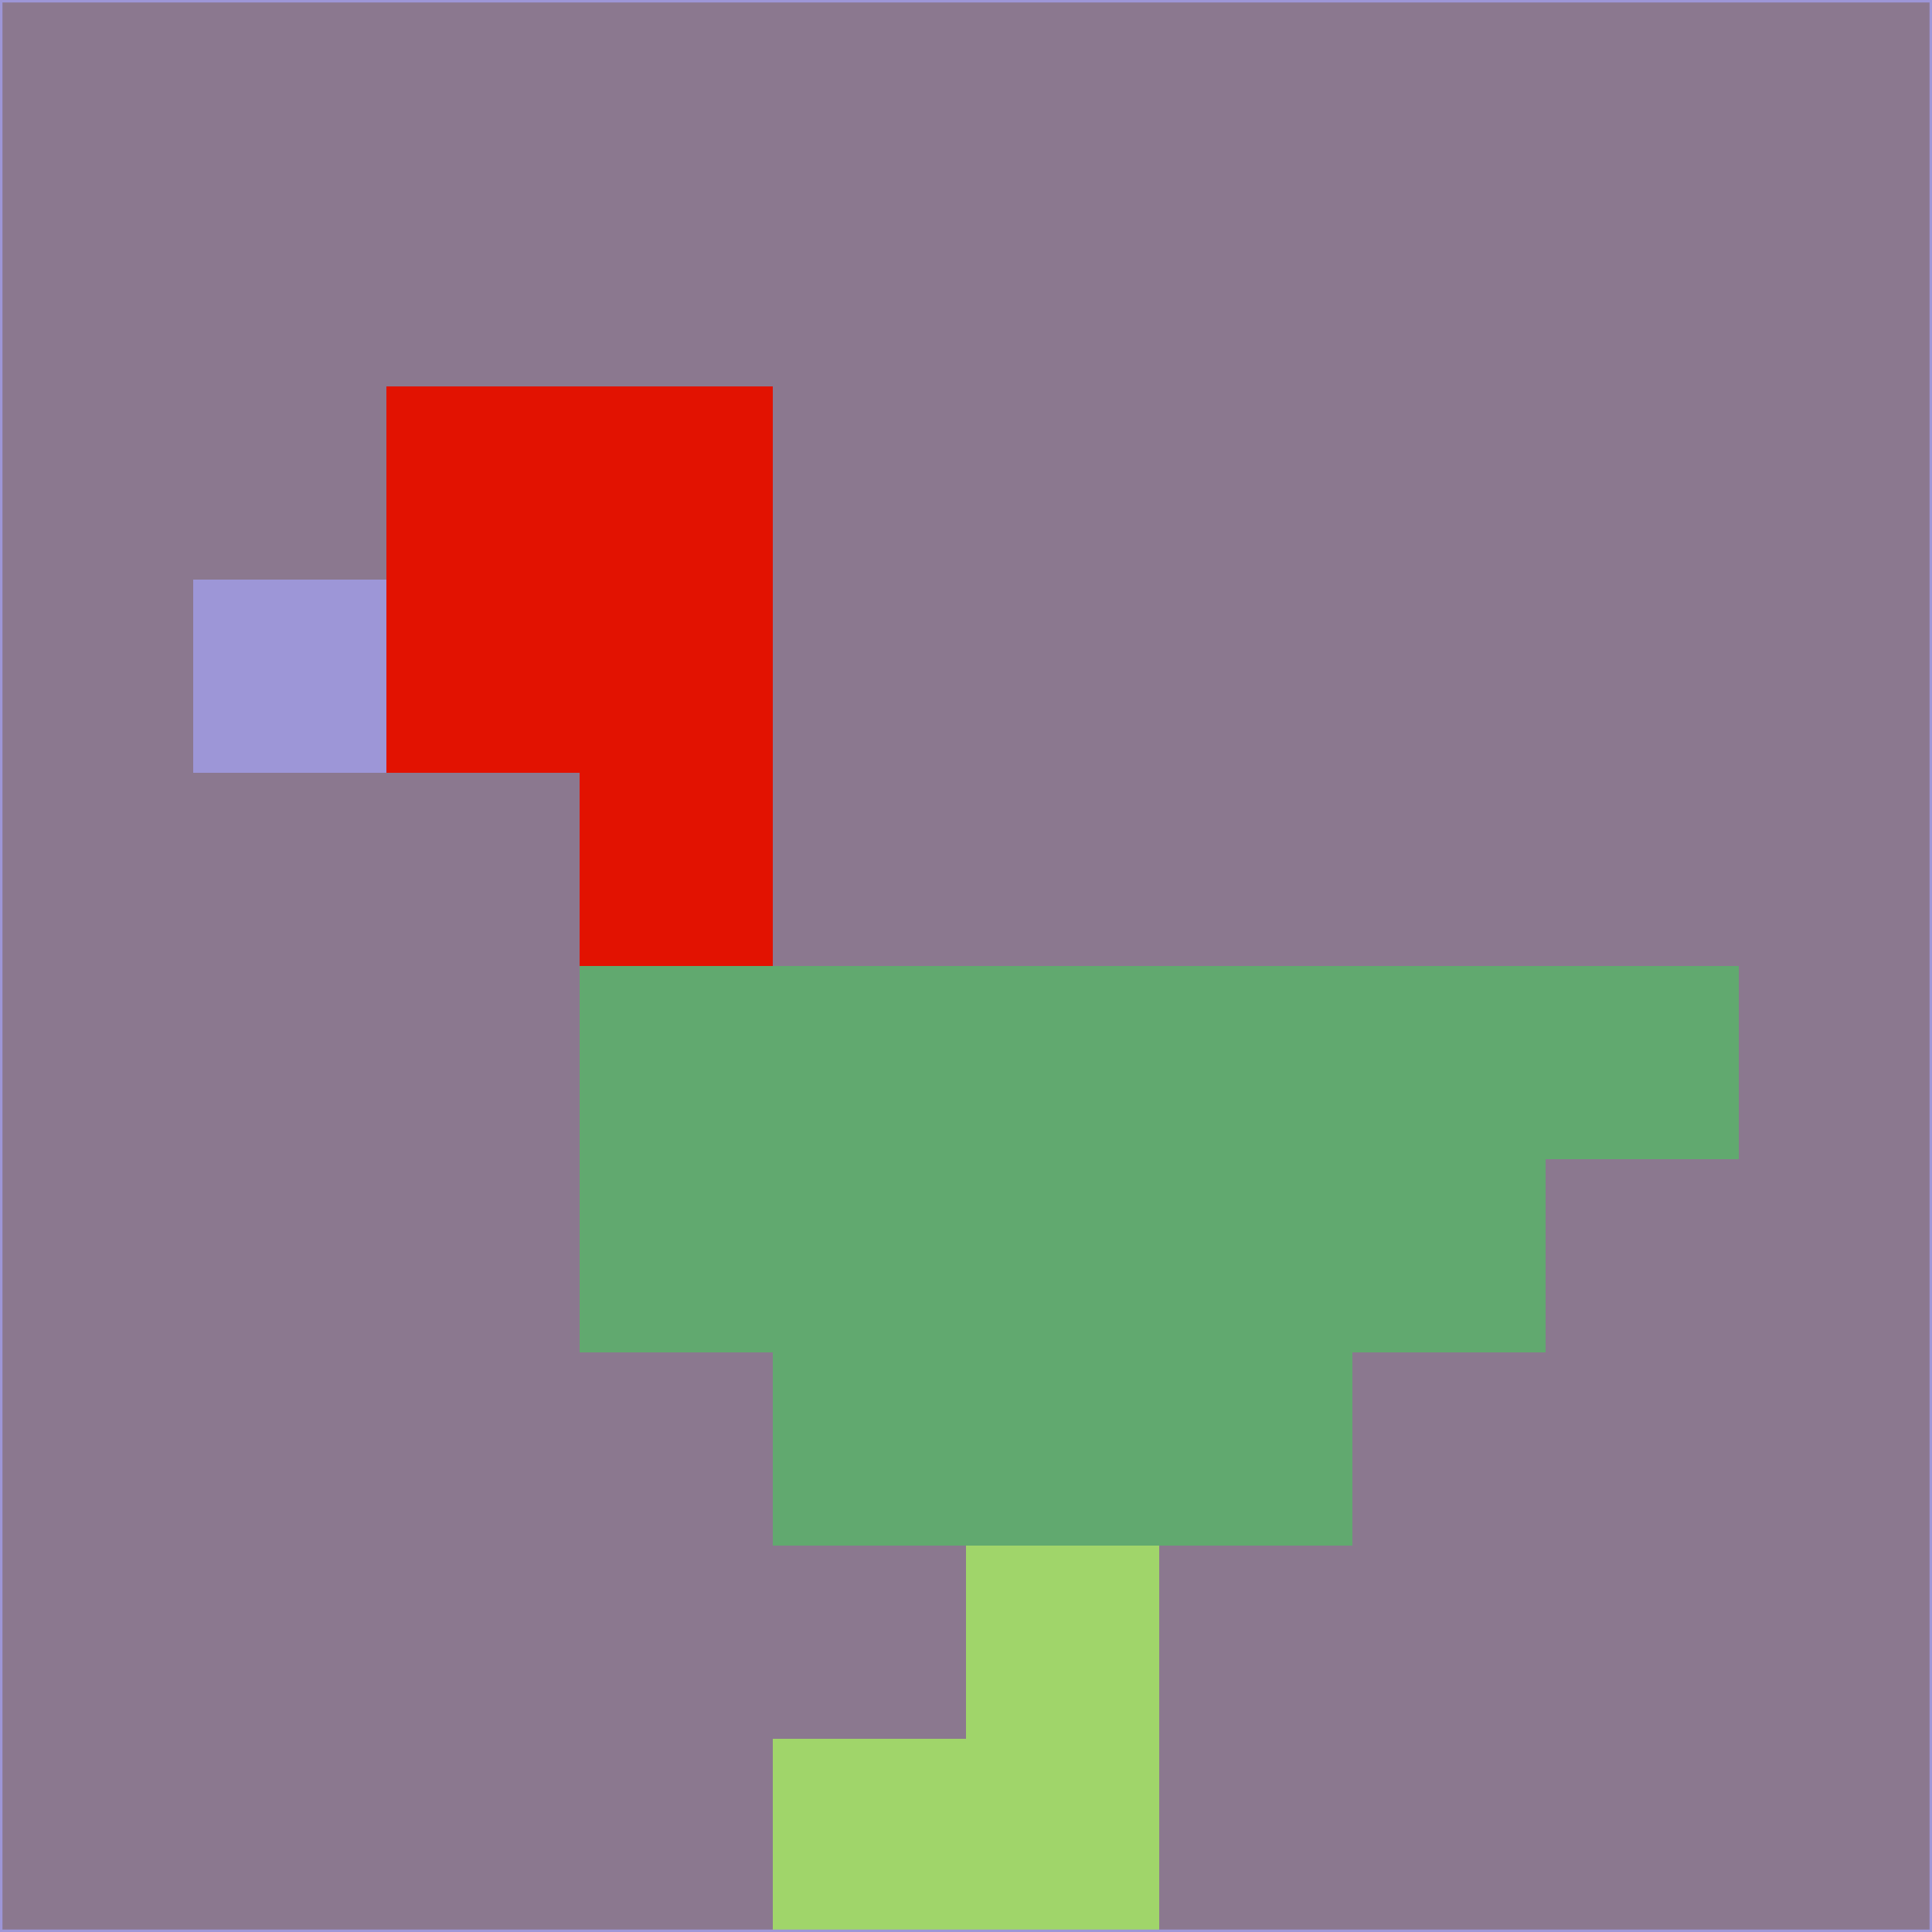 <svg xmlns="http://www.w3.org/2000/svg" version="1.1" width="785" height="785">
  <title>'goose-pfp-694263' by Dmitri Cherniak (Cyberpunk Edition)</title>
  <desc>
    seed=520699
    backgroundColor=#8b788f
    padding=20
    innerPadding=0
    timeout=500
    dimension=1
    border=false
    Save=function(){return n.handleSave()}
    frame=12

    Rendered at 2024-09-15T22:37:01.039Z
    Generated in 1ms
    Modified for Cyberpunk theme with new color scheme
  </desc>
  <defs/>
  <rect width="100%" height="100%" fill="#8b788f"/>
  <g>
    <g id="0-0">
      <rect x="0" y="0" height="785" width="785" fill="#8b788f"/>
      <g>
        <!-- Neon blue -->
        <rect id="0-0-2-2-2-2" x="157" y="157" width="157" height="157" fill="#e21201"/>
        <rect id="0-0-3-2-1-4" x="235.5" y="157" width="78.5" height="314" fill="#e21201"/>
        <!-- Electric purple -->
        <rect id="0-0-4-5-5-1" x="314" y="392.5" width="392.5" height="78.5" fill="#61a96f"/>
        <rect id="0-0-3-5-5-2" x="235.5" y="392.5" width="392.5" height="157" fill="#61a96f"/>
        <rect id="0-0-4-5-3-3" x="314" y="392.5" width="235.5" height="235.5" fill="#61a96f"/>
        <!-- Neon pink -->
        <rect id="0-0-1-3-1-1" x="78.5" y="235.5" width="78.5" height="78.5" fill="#9d96d7"/>
        <!-- Cyber yellow -->
        <rect id="0-0-5-8-1-2" x="392.5" y="628" width="78.5" height="157" fill="#a0d56a"/>
        <rect id="0-0-4-9-2-1" x="314" y="706.5" width="157" height="78.5" fill="#a0d56a"/>
      </g>
      <rect x="0" y="0" stroke="#9d96d7" stroke-width="2" height="785" width="785" fill="none"/>
    </g>
  </g>
  <script xmlns=""/>
</svg>